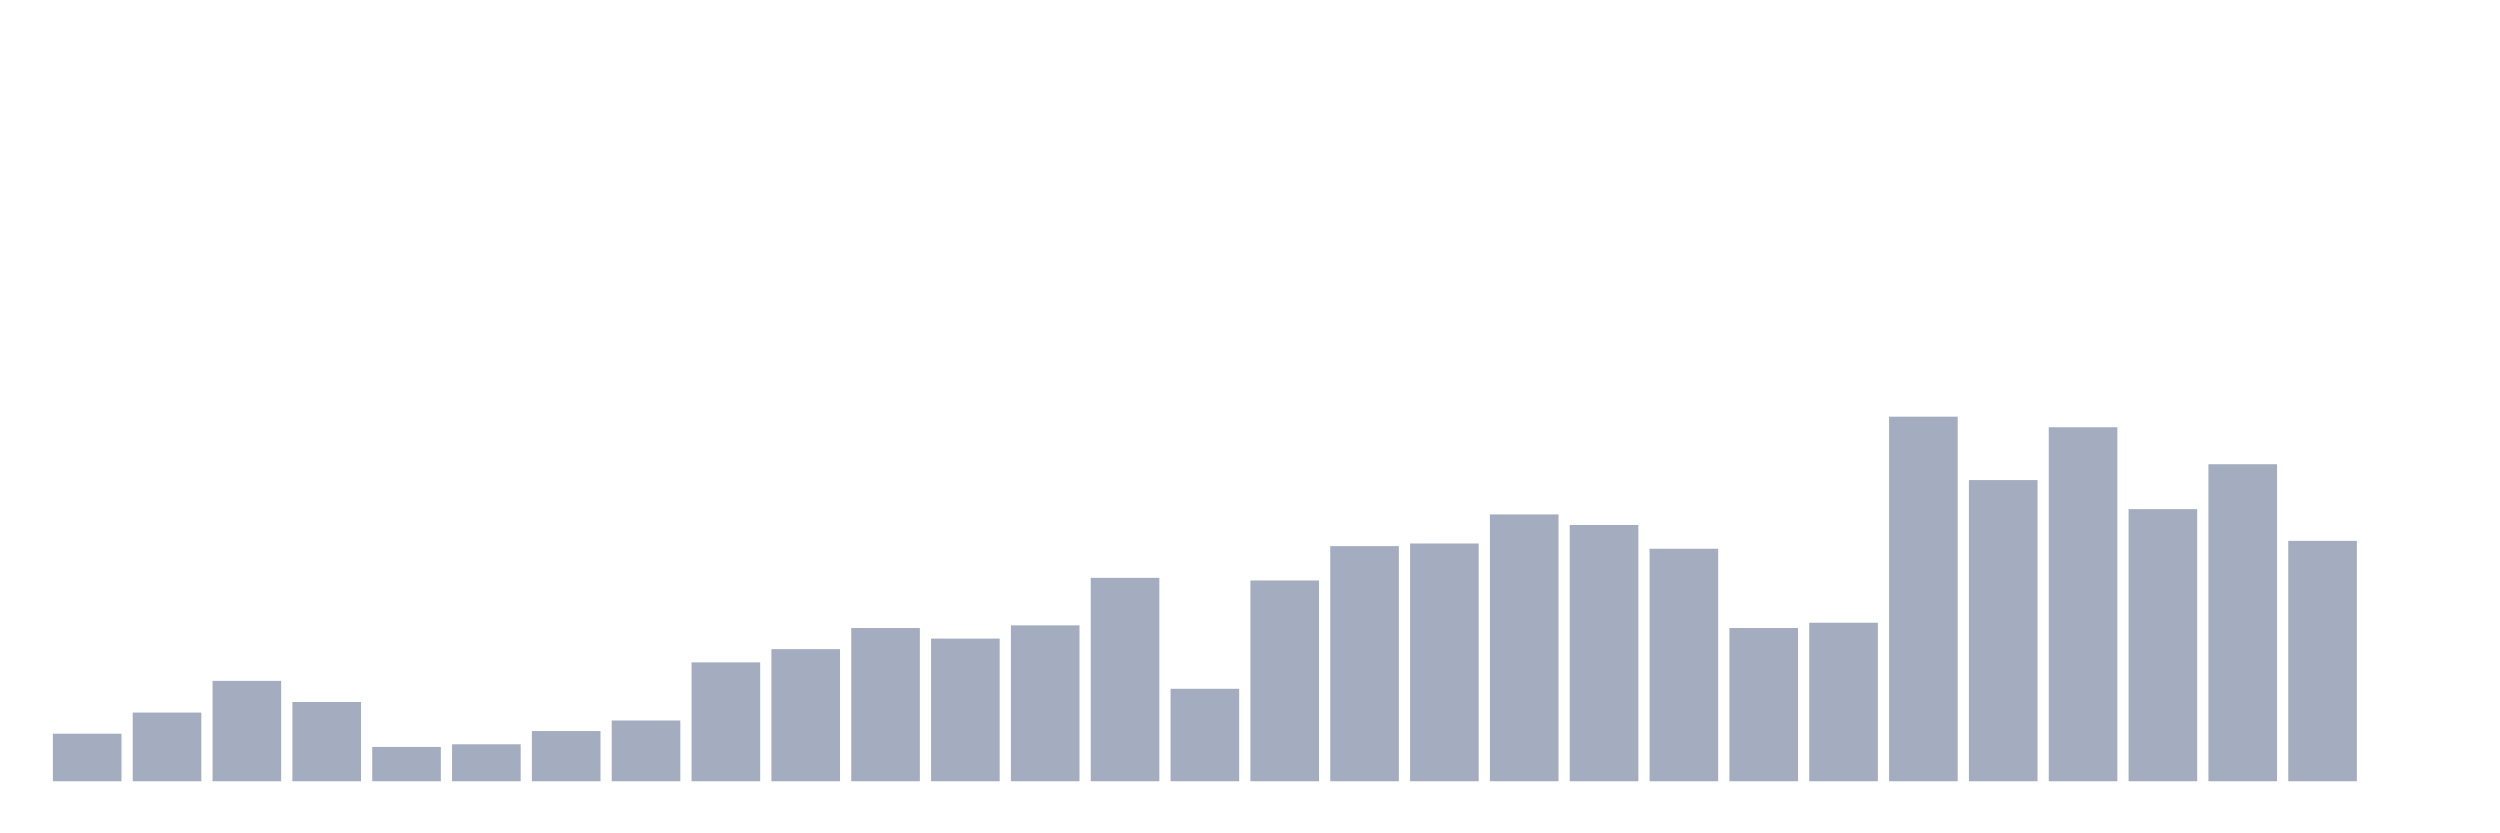 <svg xmlns="http://www.w3.org/2000/svg" viewBox="0 0 480 160"><g transform="translate(10,10)"><rect class="bar" x="0.153" width="13.175" y="130.87" height="9.13" fill="rgb(164,173,192)"></rect><rect class="bar" x="15.482" width="13.175" y="126.812" height="13.188" fill="rgb(164,173,192)"></rect><rect class="bar" x="30.81" width="13.175" y="120.725" height="19.275" fill="rgb(164,173,192)"></rect><rect class="bar" x="46.138" width="13.175" y="124.783" height="15.217" fill="rgb(164,173,192)"></rect><rect class="bar" x="61.466" width="13.175" y="133.406" height="6.594" fill="rgb(164,173,192)"></rect><rect class="bar" x="76.794" width="13.175" y="132.899" height="7.101" fill="rgb(164,173,192)"></rect><rect class="bar" x="92.123" width="13.175" y="130.362" height="9.638" fill="rgb(164,173,192)"></rect><rect class="bar" x="107.451" width="13.175" y="128.333" height="11.667" fill="rgb(164,173,192)"></rect><rect class="bar" x="122.779" width="13.175" y="117.174" height="22.826" fill="rgb(164,173,192)"></rect><rect class="bar" x="138.107" width="13.175" y="114.638" height="25.362" fill="rgb(164,173,192)"></rect><rect class="bar" x="153.436" width="13.175" y="110.58" height="29.42" fill="rgb(164,173,192)"></rect><rect class="bar" x="168.764" width="13.175" y="112.609" height="27.391" fill="rgb(164,173,192)"></rect><rect class="bar" x="184.092" width="13.175" y="110.072" height="29.928" fill="rgb(164,173,192)"></rect><rect class="bar" x="199.42" width="13.175" y="100.942" height="39.058" fill="rgb(164,173,192)"></rect><rect class="bar" x="214.748" width="13.175" y="122.246" height="17.754" fill="rgb(164,173,192)"></rect><rect class="bar" x="230.077" width="13.175" y="101.449" height="38.551" fill="rgb(164,173,192)"></rect><rect class="bar" x="245.405" width="13.175" y="94.855" height="45.145" fill="rgb(164,173,192)"></rect><rect class="bar" x="260.733" width="13.175" y="94.348" height="45.652" fill="rgb(164,173,192)"></rect><rect class="bar" x="276.061" width="13.175" y="88.768" height="51.232" fill="rgb(164,173,192)"></rect><rect class="bar" x="291.39" width="13.175" y="90.797" height="49.203" fill="rgb(164,173,192)"></rect><rect class="bar" x="306.718" width="13.175" y="95.362" height="44.638" fill="rgb(164,173,192)"></rect><rect class="bar" x="322.046" width="13.175" y="110.58" height="29.42" fill="rgb(164,173,192)"></rect><rect class="bar" x="337.374" width="13.175" y="109.565" height="30.435" fill="rgb(164,173,192)"></rect><rect class="bar" x="352.702" width="13.175" y="70" height="70" fill="rgb(164,173,192)"></rect><rect class="bar" x="368.031" width="13.175" y="82.174" height="57.826" fill="rgb(164,173,192)"></rect><rect class="bar" x="383.359" width="13.175" y="72.029" height="67.971" fill="rgb(164,173,192)"></rect><rect class="bar" x="398.687" width="13.175" y="87.754" height="52.246" fill="rgb(164,173,192)"></rect><rect class="bar" x="414.015" width="13.175" y="79.13" height="60.87" fill="rgb(164,173,192)"></rect><rect class="bar" x="429.344" width="13.175" y="93.841" height="46.159" fill="rgb(164,173,192)"></rect><rect class="bar" x="444.672" width="13.175" y="140" height="0" fill="rgb(164,173,192)"></rect></g></svg>